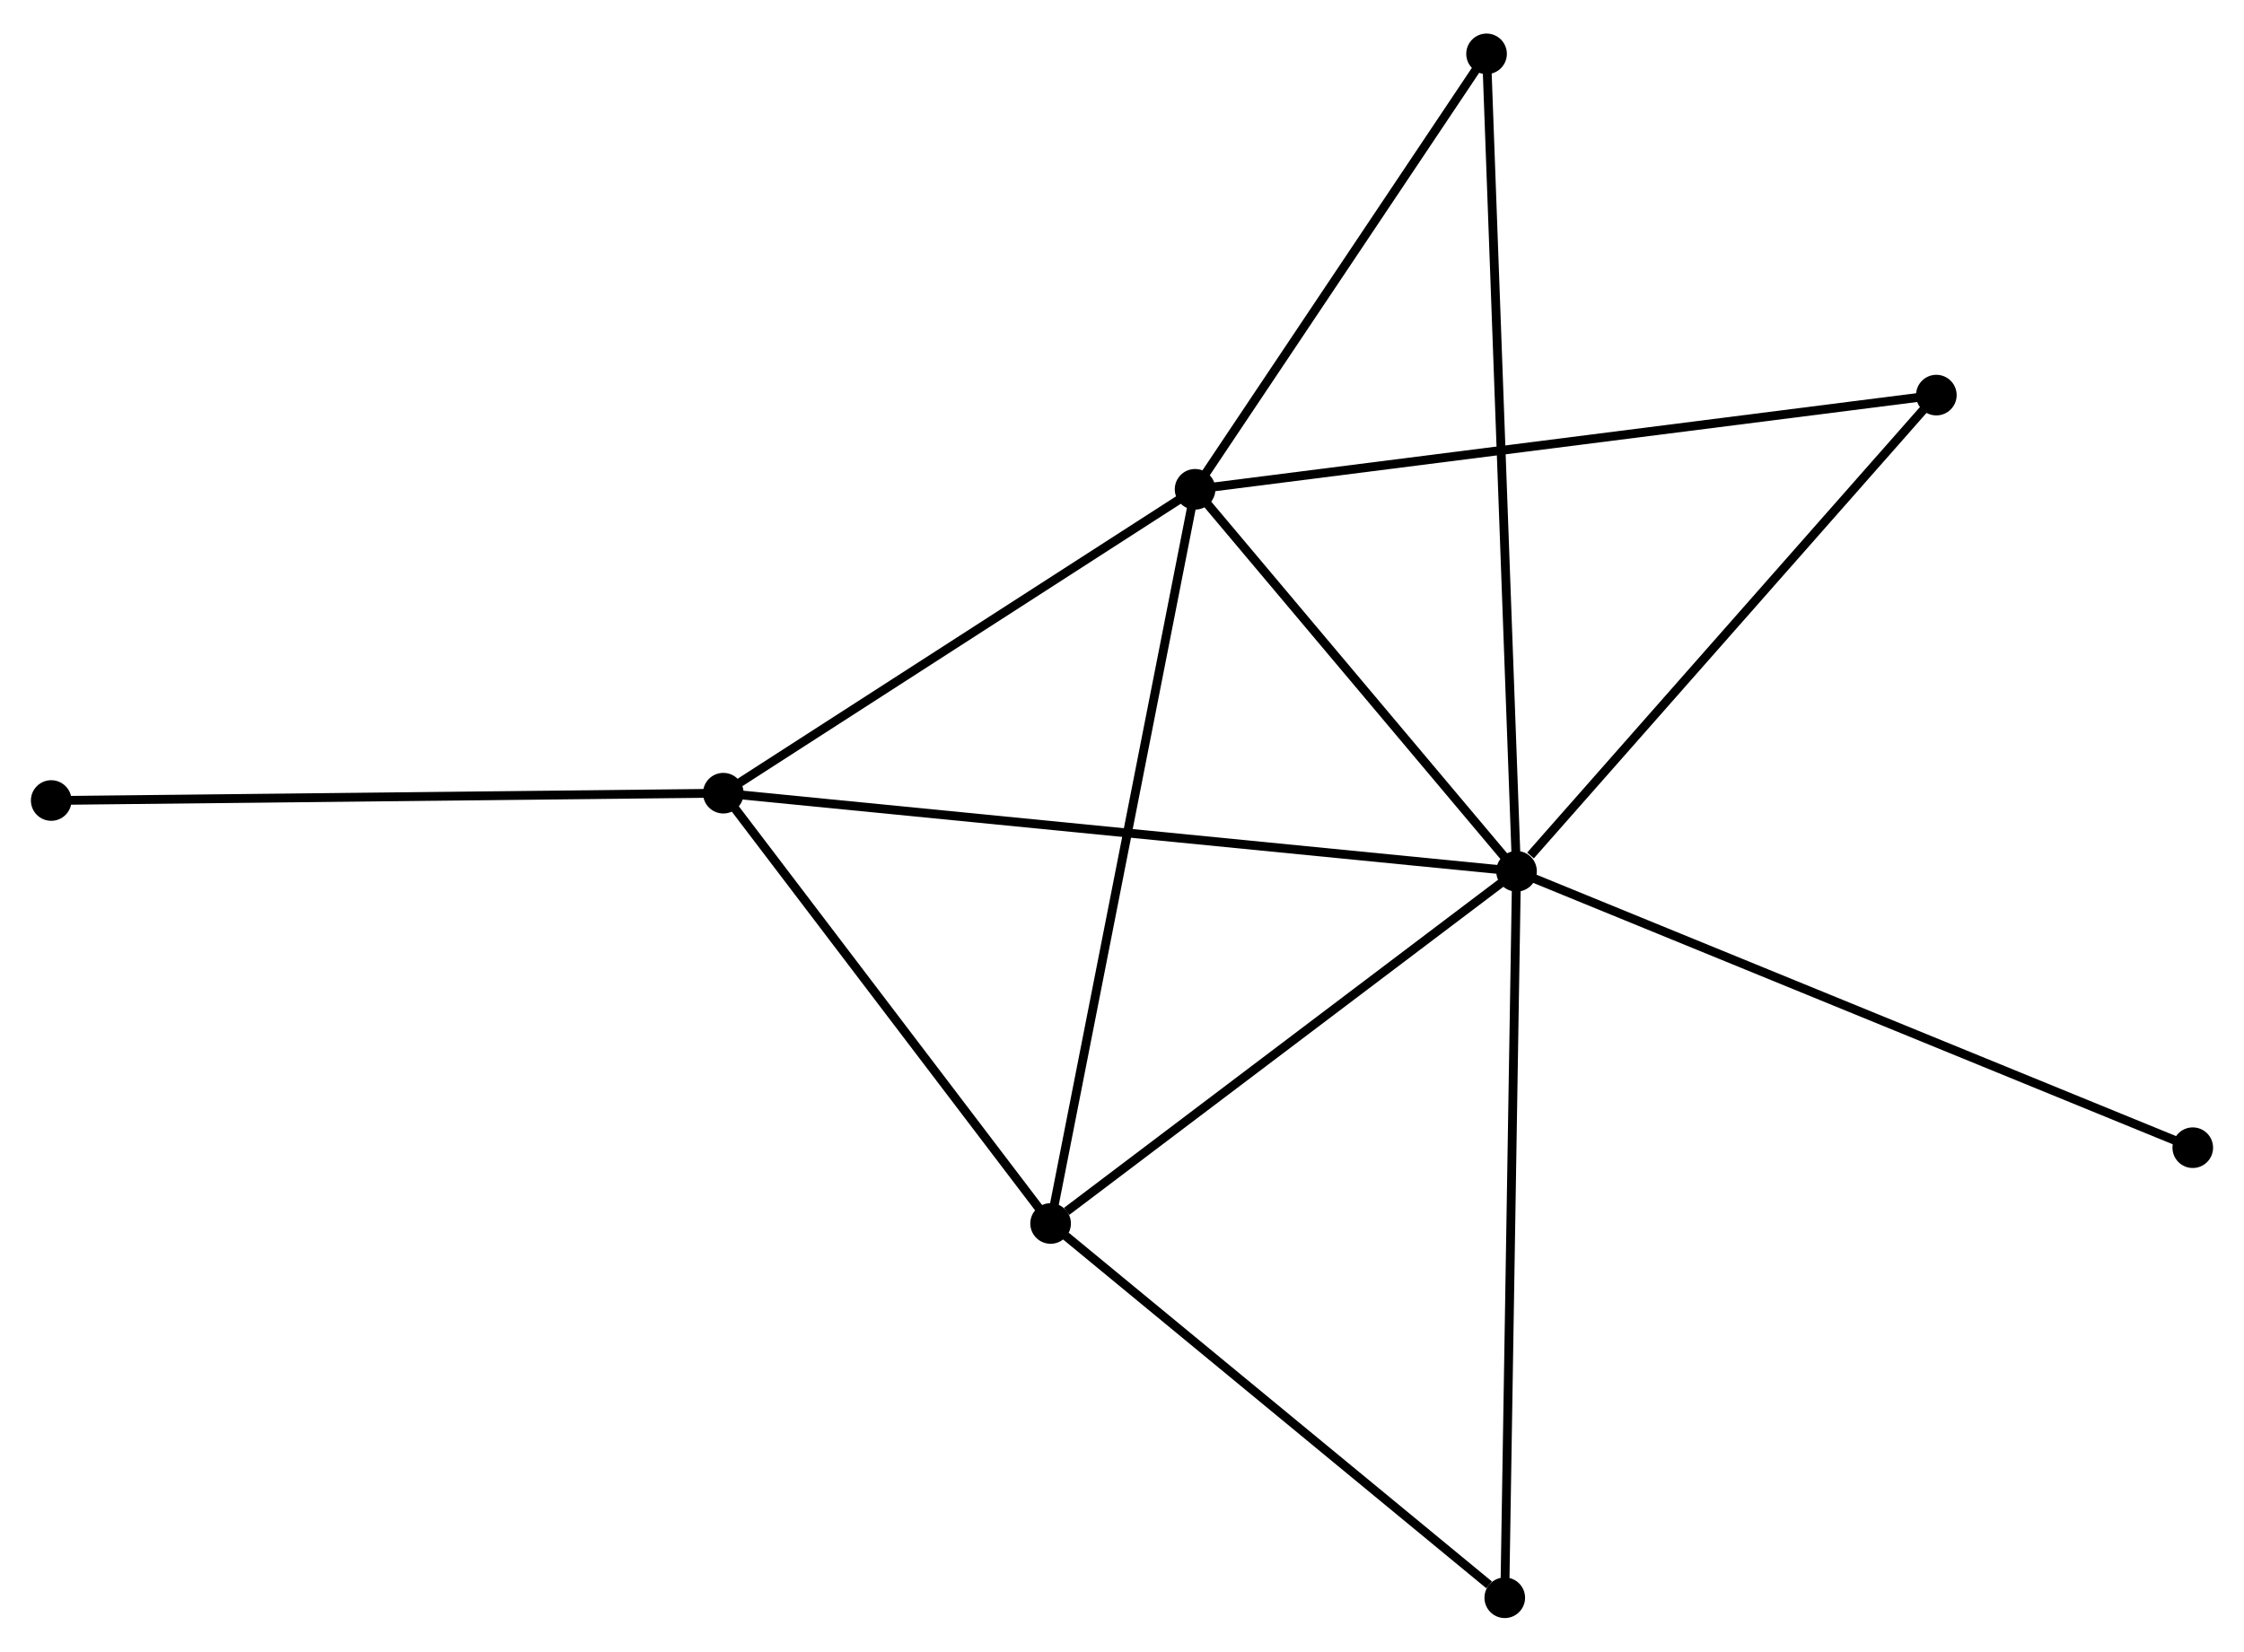 <?xml version="1.0" encoding="UTF-8" standalone="no"?>
<!DOCTYPE svg PUBLIC "-//W3C//DTD SVG 1.1//EN"
 "http://www.w3.org/Graphics/SVG/1.1/DTD/svg11.dtd">
<!-- Generated by graphviz version 2.36.0 (20140111.2315)
 -->
<!-- Title: %3 Pages: 1 -->
<svg width="254pt" height="187pt"
 viewBox="0.00 0.00 254.14 186.50" xmlns="http://www.w3.org/2000/svg" xmlns:xlink="http://www.w3.org/1999/xlink">
<g id="graph0" class="graph" transform="scale(1 1) rotate(0) translate(4 182.503)">
<title>%3</title>
<!-- 0 -->
<g id="node1" class="node"><title>0</title>
<ellipse fill="black" stroke="black" cx="167.752" cy="-84.098" rx="1.8" ry="1.8"/>
</g>
<!-- 1 -->
<g id="node2" class="node"><title>1</title>
<ellipse fill="black" stroke="black" cx="131.347" cy="-127.373" rx="1.8" ry="1.8"/>
</g>
<!-- 0&#45;&#45;1 -->
<g id="edge1" class="edge"><title>0&#45;&#45;1</title>
<path fill="none" stroke="black" d="M166.541,-85.537C161.014,-92.108 138.213,-119.211 132.6,-125.884"/>
</g>
<!-- 2 -->
<g id="node3" class="node"><title>2</title>
<ellipse fill="black" stroke="black" cx="114.984" cy="-44.201" rx="1.8" ry="1.8"/>
</g>
<!-- 0&#45;&#45;2 -->
<g id="edge2" class="edge"><title>0&#45;&#45;2</title>
<path fill="none" stroke="black" d="M165.996,-82.77C157.985,-76.713 124.937,-51.727 116.801,-45.575"/>
</g>
<!-- 3 -->
<g id="node4" class="node"><title>3</title>
<ellipse fill="black" stroke="black" cx="77.918" cy="-92.948" rx="1.8" ry="1.8"/>
</g>
<!-- 0&#45;&#45;3 -->
<g id="edge3" class="edge"><title>0&#45;&#45;3</title>
<path fill="none" stroke="black" d="M165.876,-84.282C154.185,-85.434 91.445,-91.615 79.784,-92.764"/>
</g>
<!-- 4 -->
<g id="node5" class="node"><title>4</title>
<ellipse fill="black" stroke="black" cx="215.297" cy="-138.044" rx="1.8" ry="1.8"/>
</g>
<!-- 0&#45;&#45;4 -->
<g id="edge4" class="edge"><title>0&#45;&#45;4</title>
<path fill="none" stroke="black" d="M169.334,-85.892C176.681,-94.229 207.4,-129.083 214.031,-136.608"/>
</g>
<!-- 5 -->
<g id="node6" class="node"><title>5</title>
<ellipse fill="black" stroke="black" cx="164.357" cy="-176.703" rx="1.8" ry="1.8"/>
</g>
<!-- 0&#45;&#45;5 -->
<g id="edge5" class="edge"><title>0&#45;&#45;5</title>
<path fill="none" stroke="black" d="M167.681,-86.032C167.239,-98.083 164.868,-162.758 164.427,-174.779"/>
</g>
<!-- 6 -->
<g id="node7" class="node"><title>6</title>
<ellipse fill="black" stroke="black" cx="166.419" cy="-1.8" rx="1.8" ry="1.8"/>
</g>
<!-- 0&#45;&#45;6 -->
<g id="edge6" class="edge"><title>0&#45;&#45;6</title>
<path fill="none" stroke="black" d="M167.719,-82.063C167.535,-70.677 166.632,-14.963 166.451,-3.763"/>
</g>
<!-- 8 -->
<g id="node8" class="node"><title>8</title>
<ellipse fill="black" stroke="black" cx="244.338" cy="-52.786" rx="1.8" ry="1.8"/>
</g>
<!-- 0&#45;&#45;8 -->
<g id="edge7" class="edge"><title>0&#45;&#45;8</title>
<path fill="none" stroke="black" d="M169.645,-83.324C180.241,-78.992 232.088,-57.794 242.511,-53.533"/>
</g>
<!-- 1&#45;&#45;2 -->
<g id="edge8" class="edge"><title>1&#45;&#45;2</title>
<path fill="none" stroke="black" d="M130.942,-125.317C128.678,-113.81 117.601,-57.504 115.375,-46.185"/>
</g>
<!-- 1&#45;&#45;3 -->
<g id="edge9" class="edge"><title>1&#45;&#45;3</title>
<path fill="none" stroke="black" d="M129.569,-126.228C121.457,-121.001 87.996,-99.441 79.758,-94.133"/>
</g>
<!-- 1&#45;&#45;4 -->
<g id="edge10" class="edge"><title>1&#45;&#45;4</title>
<path fill="none" stroke="black" d="M133.422,-127.637C145.036,-129.113 201.87,-136.337 213.294,-137.789"/>
</g>
<!-- 1&#45;&#45;5 -->
<g id="edge11" class="edge"><title>1&#45;&#45;5</title>
<path fill="none" stroke="black" d="M132.445,-129.015C137.457,-136.504 158.13,-167.398 163.22,-175.005"/>
</g>
<!-- 2&#45;&#45;3 -->
<g id="edge12" class="edge"><title>2&#45;&#45;3</title>
<path fill="none" stroke="black" d="M113.751,-45.823C108.124,-53.224 84.91,-83.753 79.194,-91.27"/>
</g>
<!-- 2&#45;&#45;6 -->
<g id="edge13" class="edge"><title>2&#45;&#45;6</title>
<path fill="none" stroke="black" d="M116.696,-42.791C124.505,-36.353 156.717,-9.798 164.648,-3.26"/>
</g>
<!-- 7 -->
<g id="node9" class="node"><title>7</title>
<ellipse fill="black" stroke="black" cx="1.8" cy="-92.118" rx="1.8" ry="1.8"/>
</g>
<!-- 3&#45;&#45;7 -->
<g id="edge14" class="edge"><title>3&#45;&#45;7</title>
<path fill="none" stroke="black" d="M76.037,-92.927C65.506,-92.813 13.975,-92.251 3.616,-92.138"/>
</g>
</g>
</svg>
